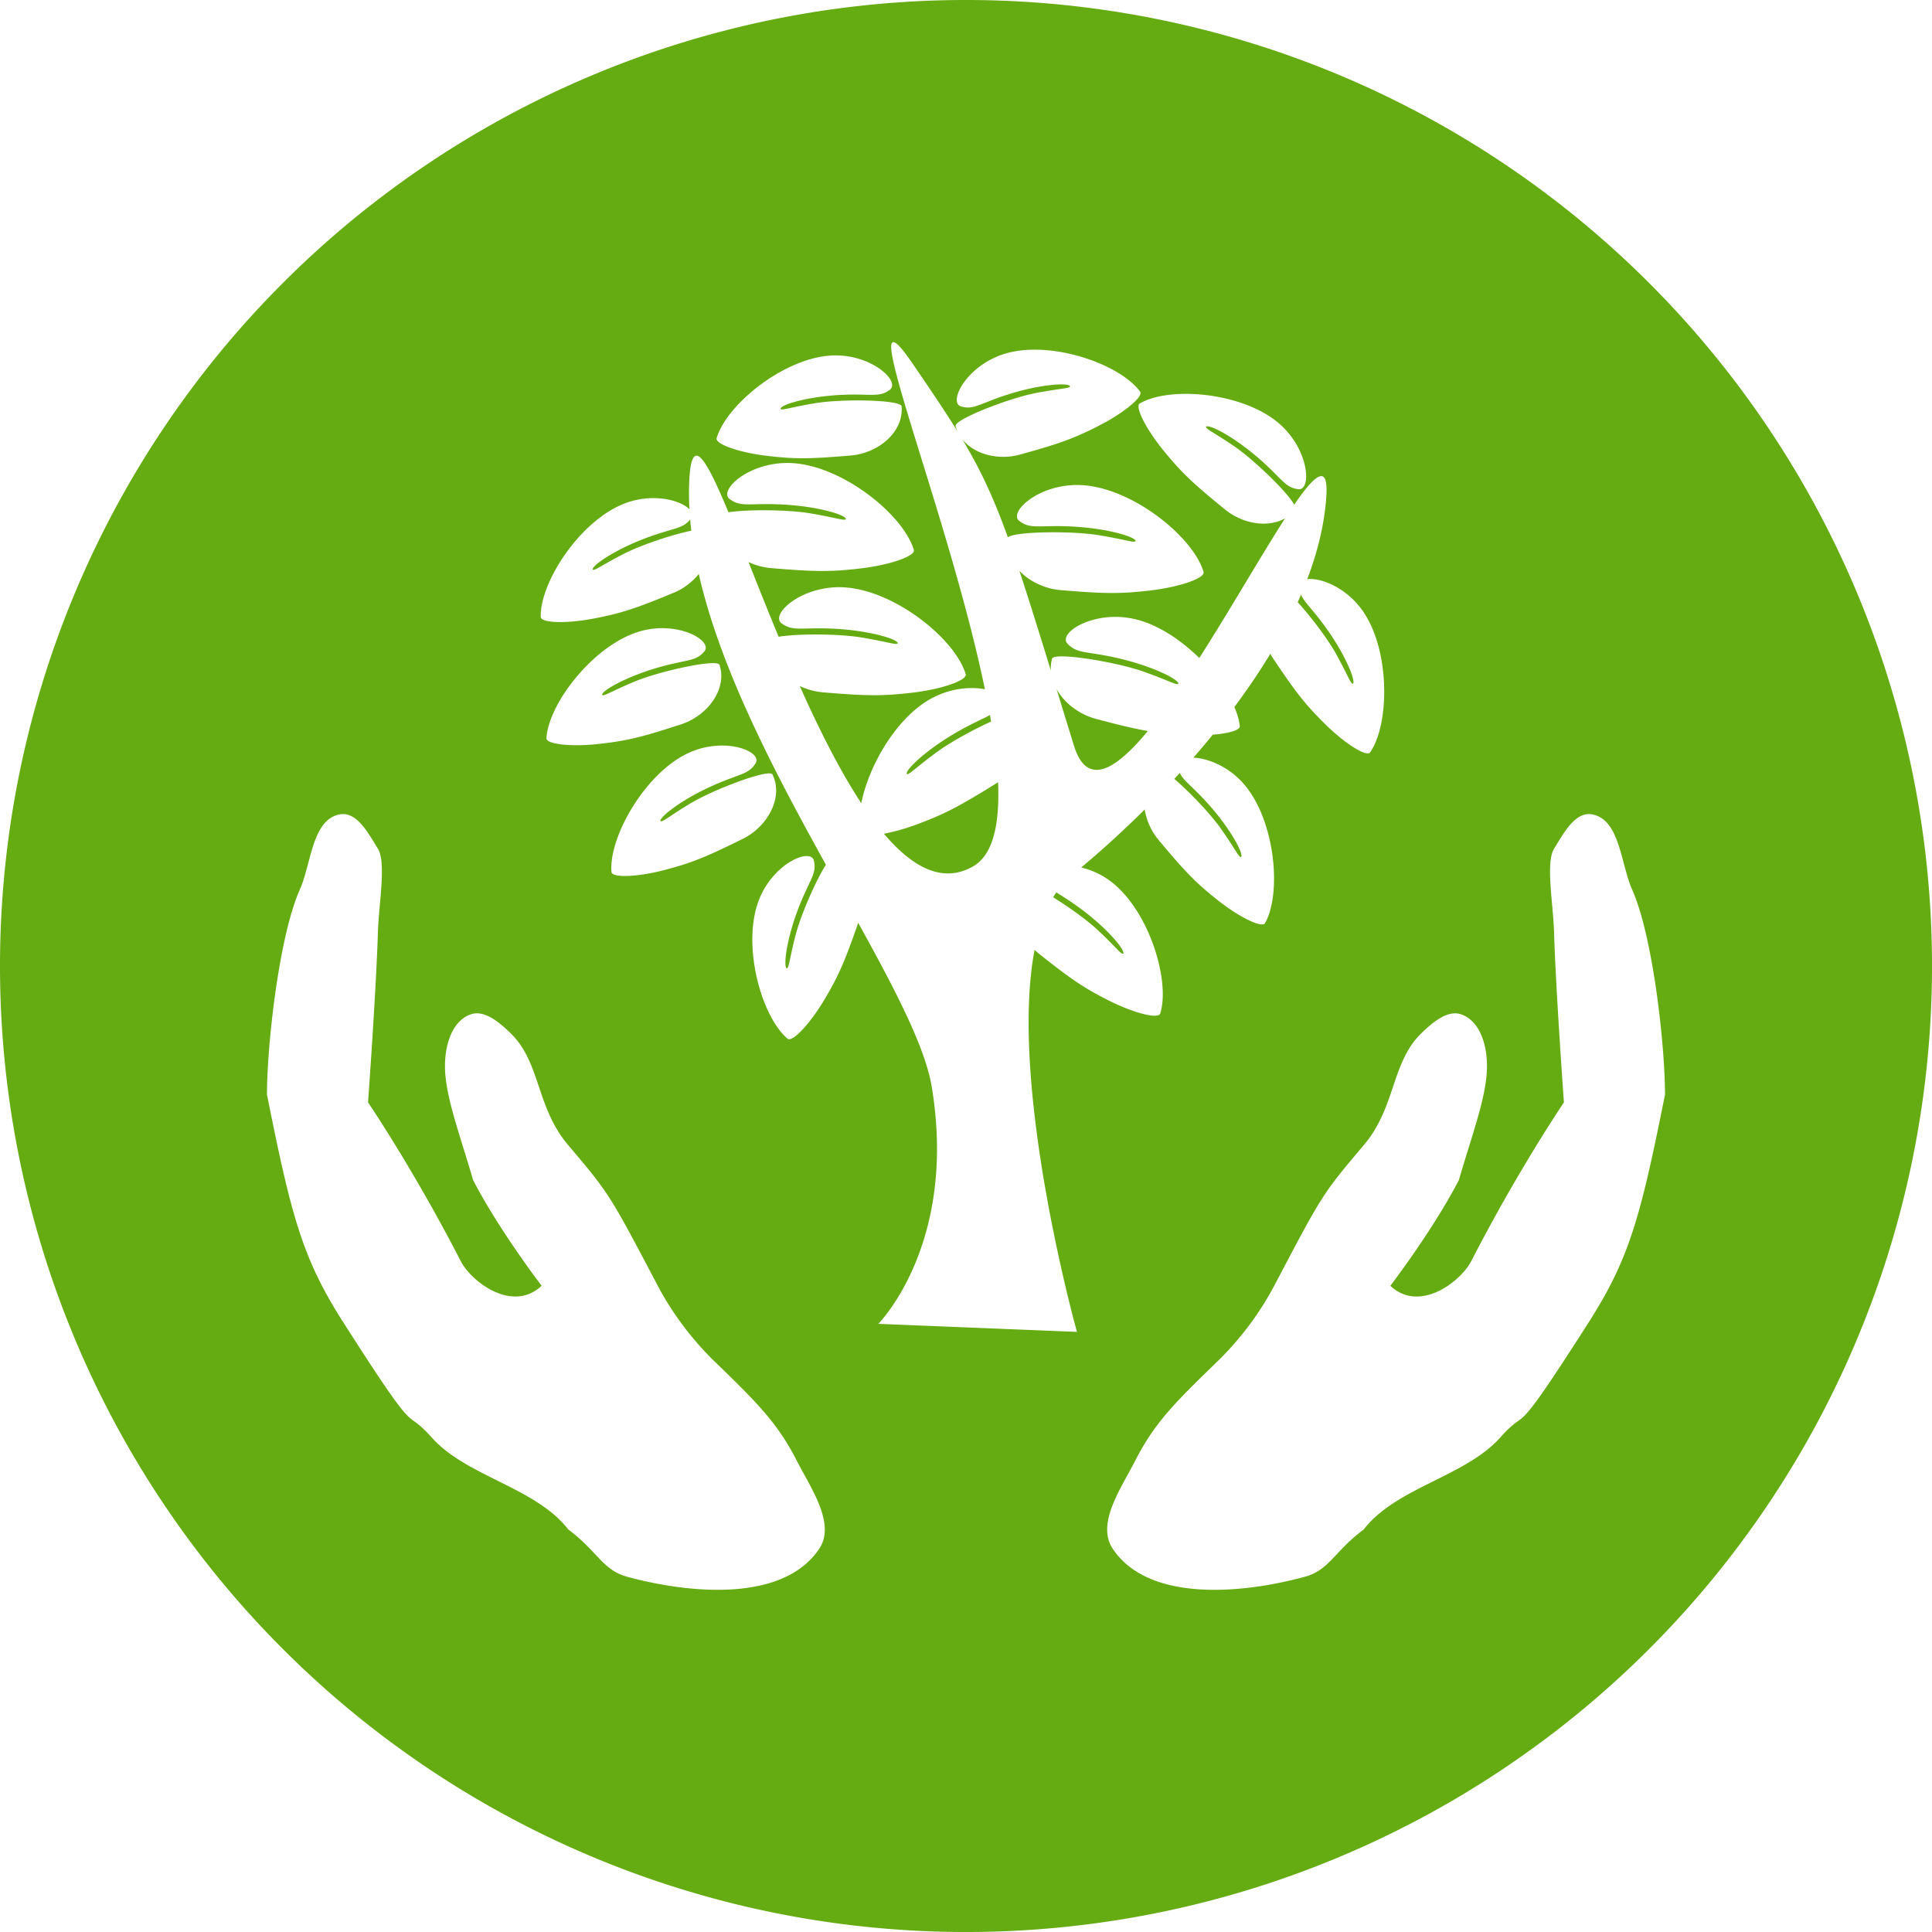 <?xml version="1.0" encoding="UTF-8" standalone="no"?>
<!-- Created with Inkscape (http://www.inkscape.org/) -->

<svg
   xmlns:dc="http://purl.org/dc/elements/1.1/"
   xmlns:cc="http://creativecommons.org/ns#"
   xmlns:rdf="http://www.w3.org/1999/02/22-rdf-syntax-ns#"
   xmlns:svg="http://www.w3.org/2000/svg"
   xmlns="http://www.w3.org/2000/svg"
   xmlns:sodipodi="http://sodipodi.sourceforge.net/DTD/sodipodi-0.dtd"
   xmlns:inkscape="http://www.inkscape.org/namespaces/inkscape"
   width="169.333mm"
   height="169.333mm"
   viewBox="0 0 169.333 169.333"
   version="1.1"
   id="svg8"
   inkscape:version="0.92.4 (5da689c313, 2019-01-14)"
   sodipodi:docname="Tree_Hand3.svg">
  <defs
     id="defs2" />
  <sodipodi:namedview
     id="base"
     pagecolor="#ffffff"
     bordercolor="#666666"
     borderopacity="1.0"
     inkscape:pageopacity="0.0"
     inkscape:pageshadow="2"
     inkscape:zoom="0.35"
     inkscape:cx="847.56588"
     inkscape:cy="-60.108448"
     inkscape:document-units="mm"
     inkscape:current-layer="layer1"
     showgrid="true"
     inkscape:object-nodes="false"
     showguides="false"
     fit-margin-top="0"
     fit-margin-left="0"
     fit-margin-right="0"
     fit-margin-bottom="0"
     inkscape:window-width="1366"
     inkscape:window-height="705"
     inkscape:window-x="-8"
     inkscape:window-y="-8"
     inkscape:window-maximized="1">
    <inkscape:grid
       type="xygrid"
       id="grid815"
       originx="399.718"
       originy="-187.379" />
  </sodipodi:namedview>
  <g
     inkscape:label="Layer 1"
     inkscape:groupmode="layer"
     id="layer1"
     transform="translate(399.718,59.713)">
    <g
       id="g6130">
      <path
         sodipodi:nodetypes="ssssssccss"
         inkscape:connector-curvature="0"
         id="rect4562"
         d="M -16.635,-25.021 C -15.974,-38.599 -3.883,15.767 8.243,8.787 17.377,3.528 -5.323,-47.326 2.897,-35.331 10.398,-24.385 10.138,-24.307 17.071,-1.809 20.866,10.507 39.946,-34.862 39.194,-23.611 38.312,-10.429 24.355,3.528 16.857,9.604 8.141,16.666 17.341,49.592 17.341,49.592 L -0.069,48.888 c 0,0 6.978,-6.978 4.682,-20.783 C 2.859,17.563 -17.515,-6.939 -16.635,-25.021 Z"
         style="opacity:1;fill:#000000;fill-opacity:1;fill-rule:nonzero;stroke:none;stroke-width:11.869;stroke-linecap:round;stroke-linejoin:round;stroke-miterlimit:4;stroke-dasharray:none;stroke-dashoffset:0;stroke-opacity:1;paint-order:stroke fill markers" />
      <path
         sodipodi:nodetypes="szscscssss"
         inkscape:connector-curvature="0"
         id="path4565-8"
         d="m -22.223,-23.046 c 3.238,-1.199 6.44,0.343 5.745,1.321 -0.695,0.979 -1.453,0.789 -4.034,1.765 -2.641,0.999 -4.603,2.338 -4.596,2.717 0.123,0.186 0.684,-0.312 2.736,-1.365 2.157,-1.107 7.068,-2.582 7.317,-2.044 0.864,2.059 -0.671,4.517 -2.932,5.455 -3.352,1.391 -4.577,1.794 -6.978,2.258 -2.495,0.482 -4.675,0.39 -4.689,-0.131 -0.081,-3.045 3.471,-8.511 7.43,-9.977 z"
         style="opacity:1;fill:#65ab12;fill-opacity:1;fill-rule:nonzero;stroke:none;stroke-width:3.925;stroke-linecap:round;stroke-linejoin:round;stroke-miterlimit:4;stroke-dasharray:none;stroke-dashoffset:0;stroke-opacity:1;paint-order:stroke fill markers" />
      <path
         sodipodi:nodetypes="szscscssss"
         inkscape:connector-curvature="0"
         id="path4565-8-8"
         d="m -7.701,-26.559 c -3.667,-0.167 -6.412,2.398 -5.392,3.155 1.02,0.758 1.726,0.326 4.656,0.479 2.997,0.157 5.417,0.871 5.533,1.253 -0.064,0.226 -0.794,-0.094 -3.212,-0.493 -2.542,-0.419 -7.993,-0.328 -8.072,0.29 -0.21,2.336 2.138,4.307 4.731,4.524 3.844,0.322 5.215,0.335 7.797,0.033 2.683,-0.313 4.861,-1.101 4.707,-1.628 -0.901,-3.073 -6.265,-7.41 -10.748,-7.614 z"
         style="opacity:1;fill:#65ab12;fill-opacity:1;fill-rule:nonzero;stroke:none;stroke-width:4.148;stroke-linecap:round;stroke-linejoin:round;stroke-miterlimit:4;stroke-dasharray:none;stroke-dashoffset:0;stroke-opacity:1;paint-order:stroke fill markers" />
      <path
         sodipodi:nodetypes="szscscssss"
         inkscape:connector-curvature="0"
         id="path4565-8-1"
         d="m -20.927,-11.82 c 3.324,-0.944 6.385,0.843 5.612,1.765 -0.773,0.922 -1.513,0.674 -4.164,1.447 -2.713,0.791 -4.778,1.974 -4.803,2.353 0.107,0.195 0.707,-0.258 2.838,-1.148 2.24,-0.936 7.254,-2.025 7.457,-1.469 0.69,2.121 -1.043,4.454 -3.373,5.214 -3.454,1.127 -4.708,1.433 -7.137,1.71 -2.525,0.287 -4.688,0.025 -4.659,-0.496 0.172,-3.044 4.164,-8.22 8.228,-9.375 z"
         style="opacity:1;fill:#65ab12;fill-opacity:1;fill-rule:nonzero;stroke:none;stroke-width:3.925;stroke-linecap:round;stroke-linejoin:round;stroke-miterlimit:4;stroke-dasharray:none;stroke-dashoffset:0;stroke-opacity:1;paint-order:stroke fill markers" />
      <path
         sodipodi:nodetypes="szscscssss"
         inkscape:connector-curvature="0"
         id="path4565-8-12"
         d="m -16.631,-1.184 c 3.157,-1.413 6.439,-0.085 5.803,0.939 -0.636,1.024 -1.402,0.885 -3.918,2.032 -2.574,1.173 -4.452,2.642 -4.423,3.021 0.133,0.178 0.664,-0.357 2.648,-1.546 2.086,-1.25 6.895,-3.05 7.175,-2.528 0.981,2 -0.406,4.559 -2.605,5.647 -3.26,1.613 -4.458,2.097 -6.824,2.72 -2.459,0.648 -4.637,0.7 -4.681,0.18 -0.258,-3.037 2.966,-8.736 6.826,-10.465 z"
         style="opacity:1;fill:#65ab12;fill-opacity:1;fill-rule:nonzero;stroke:none;stroke-width:3.925;stroke-linecap:round;stroke-linejoin:round;stroke-miterlimit:4;stroke-dasharray:none;stroke-dashoffset:0;stroke-opacity:1;paint-order:stroke fill markers" />
      <path
         sodipodi:nodetypes="szscscssss"
         inkscape:connector-curvature="0"
         id="path4565-8-9"
         d="m -3.154,-15.669 c -3.667,-0.167 -6.412,2.398 -5.392,3.155 1.02,0.758 1.726,0.326 4.656,0.479 2.997,0.157 5.417,0.871 5.533,1.253 -0.064,0.226 -0.794,-0.094 -3.212,-0.493 -2.542,-0.419 -7.993,-0.328 -8.072,0.29 -0.21,2.336 2.138,4.307 4.731,4.524 3.844,0.322 5.215,0.335 7.797,0.033 2.683,-0.313 4.861,-1.101 4.707,-1.628 -0.901,-3.073 -6.265,-7.41 -10.748,-7.614 z"
         style="opacity:1;fill:#65ab12;fill-opacity:1;fill-rule:nonzero;stroke:none;stroke-width:4.148;stroke-linecap:round;stroke-linejoin:round;stroke-miterlimit:4;stroke-dasharray:none;stroke-dashoffset:0;stroke-opacity:1;paint-order:stroke fill markers" />
      <path
         sodipodi:nodetypes="szscscssss"
         inkscape:connector-curvature="0"
         id="path4565-8-5"
         d="M 4.467,-5.857 C 7.658,-7.67 11.269,-6.632 10.704,-5.494 10.139,-4.355 9.314,-4.419 6.773,-2.953 4.174,-1.452 2.342,0.283 2.412,0.675 2.572,0.847 3.077,0.231 5.05,-1.222 c 2.075,-1.528 6.972,-3.922 7.323,-3.407 1.248,1.986 0.05,4.808 -2.161,6.179 C 6.933,3.583 5.717,4.217 3.28,5.12 0.747,6.059 -1.551,6.346 -1.652,5.807 -2.244,2.66 0.565,-3.64 4.467,-5.857 Z"
         style="opacity:1;fill:#65ab12;fill-opacity:1;fill-rule:nonzero;stroke:none;stroke-width:4.148;stroke-linecap:round;stroke-linejoin:round;stroke-miterlimit:4;stroke-dasharray:none;stroke-dashoffset:0;stroke-opacity:1;paint-order:stroke fill markers" />
      <path
         sodipodi:nodetypes="szscscssss"
         inkscape:connector-curvature="0"
         id="path4565-8-95"
         d="m 17.689,-24.63 c -3.667,-0.167 -6.412,2.398 -5.392,3.155 1.02,0.758 1.726,0.326 4.656,0.479 2.997,0.157 5.417,0.871 5.533,1.253 -0.064,0.226 -0.794,-0.094 -3.212,-0.493 -2.542,-0.419 -7.993,-0.328 -8.072,0.29 -0.21,2.336 2.138,4.307 4.731,4.524 3.844,0.322 5.215,0.335 7.797,0.033 2.683,-0.313 4.861,-1.101 4.707,-1.628 -0.901,-3.073 -6.265,-7.41 -10.748,-7.614 z"
         style="opacity:1;fill:#65ab12;fill-opacity:1;fill-rule:nonzero;stroke:none;stroke-width:4.148;stroke-linecap:round;stroke-linejoin:round;stroke-miterlimit:4;stroke-dasharray:none;stroke-dashoffset:0;stroke-opacity:1;paint-order:stroke fill markers" />
      <path
         sodipodi:nodetypes="szscscssss"
         inkscape:connector-curvature="0"
         id="path4565-8-6"
         d="m 22.369,-12.892 c -3.58,-0.808 -6.733,1.235 -5.862,2.16 0.871,0.925 1.642,0.624 4.499,1.289 2.923,0.681 5.18,1.808 5.227,2.205 -0.103,0.211 -0.765,-0.232 -3.075,-1.049 -2.429,-0.859 -7.811,-1.727 -7.997,-1.132 -0.617,2.263 1.349,4.615 3.863,5.285 3.728,0.992 5.076,1.245 7.67,1.402 2.697,0.163 4.979,-0.23 4.919,-0.776 -0.348,-3.183 -4.866,-8.395 -9.244,-9.383 z"
         style="opacity:1;fill:#65ab12;fill-opacity:1;fill-rule:nonzero;stroke:none;stroke-width:4.148;stroke-linecap:round;stroke-linejoin:round;stroke-miterlimit:4;stroke-dasharray:none;stroke-dashoffset:0;stroke-opacity:1;paint-order:stroke fill markers" />
      <path
         sodipodi:nodetypes="szscscssss"
         inkscape:connector-curvature="0"
         id="path4565-8-0"
         d="m -10.52,11.708 c 1.26,-3.214 4.542,-4.578 4.81,-3.408 0.268,1.17 -0.378,1.61 -1.368,4.185 -1.012,2.635 -1.319,4.991 -1.031,5.239 0.221,0.032 0.223,-0.718 0.803,-2.95 0.61,-2.347 2.778,-6.993 3.345,-6.821 2.112,0.725 2.925,3.507 2.12,5.819 -1.193,3.427 -1.708,4.61 -2.959,6.711 -1.301,2.183 -2.82,3.749 -3.219,3.412 C -10.345,21.929 -12.061,15.639 -10.52,11.708 Z"
         style="opacity:1;fill:#65ab12;fill-opacity:1;fill-rule:nonzero;stroke:none;stroke-width:3.925;stroke-linecap:round;stroke-linejoin:round;stroke-miterlimit:4;stroke-dasharray:none;stroke-dashoffset:0;stroke-opacity:1;paint-order:stroke fill markers" />
      <path
         sodipodi:nodetypes="szscscssss"
         inkscape:connector-curvature="0"
         id="path4565-8-94"
         d="m 20.218,10.047 c -2.785,-2.043 -6.282,-1.437 -5.881,-0.304 0.401,1.133 1.181,1.158 3.395,2.806 2.265,1.686 3.786,3.513 3.676,3.877 -0.169,0.145 -0.573,-0.488 -2.257,-2.064 -1.771,-1.658 -6.089,-4.425 -6.475,-3.975 -1.391,1.745 -0.586,4.533 1.331,6.057 2.842,2.259 3.91,2.983 6.09,4.088 2.267,1.149 4.386,1.658 4.542,1.16 0.907,-2.909 -1.017,-9.147 -4.422,-11.644 z"
         style="opacity:1;fill:#65ab12;fill-opacity:1;fill-rule:nonzero;stroke:none;stroke-width:3.925;stroke-linecap:round;stroke-linejoin:round;stroke-miterlimit:4;stroke-dasharray:none;stroke-dashoffset:0;stroke-opacity:1;paint-order:stroke fill markers" />
      <path
         sodipodi:nodetypes="szscscssss"
         inkscape:connector-curvature="0"
         id="path4565-8-7"
         d="m 42.317,-13.697 c -2.034,-2.804 -5.537,-3.292 -5.494,-2.085 0.043,1.207 0.776,1.469 2.387,3.721 1.648,2.305 2.547,4.518 2.334,4.832 -0.204,0.088 -0.398,-0.642 -1.527,-2.664 -1.187,-2.127 -4.461,-6.092 -4.962,-5.78 -1.843,1.245 -1.911,4.159 -0.545,6.202 2.025,3.029 2.822,4.048 4.563,5.771 1.809,1.791 3.67,2.925 3.967,2.496 1.731,-2.507 1.766,-9.064 -0.721,-12.493 z"
         style="opacity:1;fill:#65ab12;fill-opacity:1;fill-rule:nonzero;stroke:none;stroke-width:3.925;stroke-linecap:round;stroke-linejoin:round;stroke-miterlimit:4;stroke-dasharray:none;stroke-dashoffset:0;stroke-opacity:1;paint-order:stroke fill markers" />
      <path
         sodipodi:nodetypes="szscscssss"
         inkscape:connector-curvature="0"
         id="path4565-8-63"
         d="m 31.882,1.478 c -2.31,-2.565 -5.862,-2.687 -5.701,-1.498 0.161,1.19 0.92,1.374 2.753,3.436 1.875,2.111 2.991,4.208 2.809,4.541 C 31.547,8.065 31.281,7.363 29.953,5.478 28.556,3.496 24.892,-0.091 24.421,0.27 22.7,1.692 22.918,4.582 24.484,6.463 c 2.323,2.788 3.221,3.714 5.131,5.24 1.986,1.586 3.959,2.517 4.214,2.061 1.485,-2.659 0.878,-9.15 -1.947,-12.287 z"
         style="opacity:1;fill:#65ab12;fill-opacity:1;fill-rule:nonzero;stroke:none;stroke-width:3.925;stroke-linecap:round;stroke-linejoin:round;stroke-miterlimit:4;stroke-dasharray:none;stroke-dashoffset:0;stroke-opacity:1;paint-order:stroke fill markers" />
      <path
         sodipodi:nodetypes="szscscssss"
         inkscape:connector-curvature="0"
         id="path4565-8-87"
         d="m 35.105,-29.983 c 2.607,2.29 2.816,5.861 1.63,5.714 -1.186,-0.147 -1.388,-0.908 -3.484,-2.724 -2.144,-1.858 -4.257,-2.953 -4.583,-2.766 -0.102,0.198 0.602,0.456 2.509,1.767 2.005,1.379 5.661,5.017 5.314,5.495 -1.371,1.75 -4.249,1.568 -6.158,0.017 -2.829,-2.3 -3.772,-3.191 -5.336,-5.092 -1.626,-1.976 -2.6,-3.949 -2.153,-4.211 2.606,-1.528 9.074,-1.002 12.262,1.799 z"
         style="opacity:1;fill:#65ab12;fill-opacity:1;fill-rule:nonzero;stroke:none;stroke-width:3.925;stroke-linecap:round;stroke-linejoin:round;stroke-miterlimit:4;stroke-dasharray:none;stroke-dashoffset:0;stroke-opacity:1;paint-order:stroke fill markers" />
      <path
         sodipodi:nodetypes="szscscssss"
         inkscape:connector-curvature="0"
         id="path4565-8-957"
         d="m 10.917,-36.11 c -3.293,1.05 -4.889,4.241 -3.743,4.585 1.146,0.344 1.63,-0.273 4.268,-1.095 2.698,-0.84 5.067,-0.994 5.292,-0.69 0.016,0.223 -0.731,0.176 -2.996,0.61 -2.381,0.457 -7.167,2.321 -7.036,2.9 0.569,2.157 3.281,3.151 5.642,2.497 3.5,-0.97 4.715,-1.407 6.898,-2.521 2.269,-1.158 3.938,-2.575 3.631,-2.995 -1.79,-2.452 -7.929,-4.575 -11.956,-3.29 z"
         style="opacity:1;fill:#65ab12;fill-opacity:1;fill-rule:nonzero;stroke:none;stroke-width:3.925;stroke-linecap:round;stroke-linejoin:round;stroke-miterlimit:4;stroke-dasharray:none;stroke-dashoffset:0;stroke-opacity:1;paint-order:stroke fill markers" />
      <path
         sodipodi:nodetypes="szscscssss"
         inkscape:connector-curvature="0"
         id="path4565-8-53"
         d="m -4.132,-35.989 c 3.449,-0.159 6.031,2.283 5.072,3.004 -0.96,0.721 -1.624,0.31 -4.379,0.456 -2.819,0.149 -5.096,0.829 -5.204,1.192 0.061,0.215 0.747,-0.089 3.021,-0.469 2.392,-0.399 7.518,-0.313 7.592,0.276 0.198,2.224 -2.011,4.1 -4.45,4.307 -3.616,0.307 -4.906,0.319 -7.334,0.032 -2.524,-0.298 -4.573,-1.048 -4.427,-1.55 0.848,-2.925 5.893,-7.054 10.11,-7.248 z"
         style="opacity:1;fill:#65ab12;fill-opacity:1;fill-rule:nonzero;stroke:none;stroke-width:3.925;stroke-linecap:round;stroke-linejoin:round;stroke-miterlimit:4;stroke-dasharray:none;stroke-dashoffset:0;stroke-opacity:1;paint-order:stroke fill markers" />
      <path
         sodipodi:nodetypes="accscsacacsccsaasssaaa"
         inkscape:connector-curvature="0"
         id="path4730"
         d="m -22.113,71.045 c -2.12,-0.58 -2.566,-2.231 -5.134,-4.138 -2.835,-3.678 -8.899,-4.633 -11.953,-8.045 -2.698,-3.014 -0.711,0.943 -7.775,-10.126 -3.563,-5.582 -4.532,-9.215 -6.678,-19.942 0,-4.291 1.043,-13.837 2.882,-17.975 1.012,-2.276 1.07,-6.166 3.525,-6.59 1.471,-0.254 2.475,1.652 3.316,3.012 0.752,1.217 0.071,4.884 0,7.325 -0.144,4.976 -0.864,14.909 -0.864,14.909 0,0 3.984,5.863 8.122,13.908 0.925,1.799 4.529,4.581 7.092,2.164 0,0 -3.721,-4.846 -6.008,-9.268 -1.16,-4.006 -2.463,-7.378 -2.463,-9.983 0,-1.965 0.67,-3.99 2.27,-4.539 1.22,-0.419 2.566,0.768 3.491,1.666 2.633,2.557 2.214,6.458 5.034,9.792 3.61,4.268 3.61,4.268 7.836,12.297 1.295,2.461 3.04,4.768 5.006,6.675 3.641,3.532 5.488,5.339 7.195,8.69 1.205,2.365 3.446,5.506 1.974,7.715 -3.152,4.728 -11.388,3.951 -16.868,2.452 z"
         style="fill:#000000;fill-opacity:1;stroke:none;stroke-width:1.116;stroke-linecap:butt;stroke-linejoin:miter;stroke-miterlimit:4;stroke-dasharray:none;stroke-opacity:1" />
      <path
         sodipodi:nodetypes="accscsacacsccsaasssaaa"
         inkscape:connector-curvature="0"
         id="path4730-0"
         d="m 37.342,71.045 c 2.12,-0.58 2.566,-2.231 5.134,-4.138 2.835,-3.678 8.899,-4.633 11.953,-8.045 2.698,-3.014 0.711,0.943 7.775,-10.126 3.563,-5.582 4.532,-9.215 6.678,-19.942 0,-4.291 -1.043,-13.837 -2.882,-17.975 -1.012,-2.276 -1.07,-6.166 -3.525,-6.59 -1.471,-0.254 -2.475,1.652 -3.316,3.012 -0.752,1.217 -0.071,4.884 0,7.325 0.144,4.976 0.864,14.909 0.864,14.909 0,0 -3.984,5.863 -8.122,13.908 -0.925,1.799 -4.529,4.581 -7.092,2.164 0,0 3.721,-4.846 6.008,-9.268 1.16,-4.006 2.463,-7.378 2.463,-9.983 0,-1.965 -0.67,-3.99 -2.27,-4.539 -1.22,-0.419 -2.566,0.768 -3.491,1.666 -2.633,2.557 -2.214,6.458 -5.034,9.792 -3.61,4.268 -3.61,4.268 -7.836,12.297 -1.295,2.461 -3.04,4.768 -5.006,6.675 -3.641,3.532 -5.488,5.339 -7.195,8.69 -1.205,2.365 -3.446,5.506 -1.974,7.715 3.152,4.728 11.388,3.951 16.868,2.452 z"
         style="fill:#000000;fill-opacity:1;stroke:none;stroke-width:1.116;stroke-linecap:butt;stroke-linejoin:miter;stroke-miterlimit:4;stroke-dasharray:none;stroke-opacity:1" />
    </g>
    <path
       style="opacity:1;fill:#65ab12;fill-opacity:1;fill-rule:nonzero;stroke:none;stroke-width:2.359;stroke-linecap:round;stroke-linejoin:round;stroke-miterlimit:4;stroke-dasharray:none;stroke-dashoffset:0;stroke-opacity:1;paint-order:stroke fill markers"
       d="m -315.051,-59.713 a 84.667,84.667 0 0 0 -84.667,84.667 84.667,84.667 0 0 0 84.667,84.667 84.667,84.667 0 0 0 84.667,-84.667 84.667,84.667 0 0 0 -84.667,-84.667 z m -6.331,29.992 c 0.263,0.035 0.779,0.605 1.614,1.823 1.637,2.389 2.903,4.265 3.959,5.975 -0.062,-0.142 -0.114,-0.29 -0.155,-0.444 -0.13,-0.578 4.655,-2.443 7.036,-2.9 2.265,-0.434 3.013,-0.388 2.997,-0.61 -0.226,-0.304 -2.595,-0.15 -5.293,0.69 -2.637,0.821 -3.121,1.438 -4.267,1.095 -1.146,-0.344 0.45,-3.535 3.743,-4.585 4.026,-1.284 10.166,0.839 11.956,3.291 0.307,0.42 -1.363,1.837 -3.632,2.995 -2.183,1.114 -3.398,1.552 -6.898,2.521 -1.887,0.523 -3.995,-0.01 -5.057,-1.345 1.614,2.696 2.731,5.082 3.996,8.589 0.688,-0.515 5.612,-0.57 7.991,-0.177 2.418,0.399 3.147,0.718 3.212,0.492 -0.116,-0.382 -2.536,-1.095 -5.533,-1.252 -2.929,-0.153 -3.635,0.278 -4.656,-0.48 -1.02,-0.758 1.725,-3.322 5.392,-3.155 4.483,0.204 9.847,4.541 10.748,7.614 0.154,0.527 -2.023,1.314 -4.707,1.628 -2.581,0.302 -3.953,0.289 -7.797,-0.033 -1.41,-0.118 -2.744,-0.757 -3.638,-1.689 0.781,2.358 1.657,5.165 2.756,8.737 -0.02,-0.346 0.013,-0.697 0.109,-1.046 0.186,-0.595 5.568,0.273 7.997,1.132 2.31,0.817 2.973,1.26 3.076,1.049 -0.047,-0.396 -2.304,-1.524 -5.227,-2.205 -2.857,-0.665 -3.628,-0.364 -4.499,-1.289 -0.871,-0.925 2.282,-2.968 5.862,-2.16 2.007,0.453 4.042,1.795 5.693,3.421 2.741,-4.293 5.455,-9.05 7.524,-12.247 -1.503,0.857 -3.7,0.502 -5.254,-0.761 -2.829,-2.3 -3.772,-3.191 -5.336,-5.092 -1.626,-1.976 -2.6,-3.949 -2.153,-4.211 2.606,-1.528 9.074,-1.002 12.262,1.798 2.607,2.29 2.816,5.861 1.63,5.714 -1.186,-0.147 -1.389,-0.908 -3.485,-2.724 -2.144,-1.858 -4.257,-2.953 -4.583,-2.766 -0.102,0.198 0.602,0.456 2.509,1.767 1.702,1.171 4.586,3.964 5.208,5.075 1.858,-2.701 3.005,-3.612 2.81,-0.696 -0.161,2.403 -0.758,4.831 -1.669,7.232 1.118,-0.146 3.331,0.668 4.792,2.682 2.487,3.429 2.452,9.986 0.721,12.493 -0.297,0.43 -2.158,-0.704 -3.967,-2.495 -1.741,-1.723 -2.538,-2.742 -4.563,-5.771 -0.079,-0.119 -0.153,-0.241 -0.222,-0.365 -0.964,1.595 -2.027,3.154 -3.149,4.66 0.254,0.591 0.419,1.155 0.475,1.667 0.039,0.358 -0.938,0.646 -2.369,0.759 -0.559,0.685 -1.125,1.357 -1.697,2.012 1.209,0.054 2.983,0.714 4.335,2.215 2.825,3.137 3.433,9.628 1.947,12.287 -0.255,0.456 -2.228,-0.475 -4.214,-2.061 -1.911,-1.526 -2.808,-2.452 -5.131,-5.24 -0.644,-0.773 -1.056,-1.717 -1.203,-2.659 -1.987,1.973 -3.902,3.694 -5.565,5.084 0.819,0.198 1.69,0.562 2.502,1.158 3.405,2.498 5.329,8.735 4.421,11.644 -0.156,0.499 -2.275,-0.01 -4.542,-1.159 -2.181,-1.105 -3.248,-1.829 -6.09,-4.088 -0.132,-0.105 -0.258,-0.218 -0.379,-0.334 -2.296,11.979 3.712,33.483 3.712,33.483 l -17.411,-0.705 c 0,0 6.979,-6.979 4.682,-20.783 -0.581,-3.495 -3.222,-8.542 -6.444,-14.364 -0.004,0.011 -0.006,0.021 -0.01,0.032 -1.193,3.427 -1.708,4.61 -2.96,6.711 -1.301,2.183 -2.82,3.749 -3.219,3.412 -2.326,-1.966 -4.041,-8.256 -2.501,-12.186 1.26,-3.214 4.542,-4.578 4.81,-3.408 0.268,1.17 -0.378,1.609 -1.368,4.185 -1.012,2.635 -1.319,4.991 -1.031,5.239 0.221,0.032 0.223,-0.718 0.803,-2.95 0.454,-1.747 1.77,-4.766 2.648,-6.125 -4.466,-8.058 -9.239,-17.092 -11.146,-25.485 -0.559,0.697 -1.316,1.281 -2.182,1.64 -3.352,1.391 -4.577,1.794 -6.978,2.258 -2.495,0.482 -4.675,0.391 -4.689,-0.131 -0.081,-3.045 3.471,-8.511 7.43,-9.978 2.434,-0.902 4.848,-0.254 5.601,0.54 -0.044,-0.85 -0.053,-1.689 -0.013,-2.514 0.2,-4.112 1.453,-1.985 3.434,2.775 1.703,-0.259 5.195,-0.23 7.084,0.082 2.418,0.399 3.148,0.719 3.212,0.493 -0.116,-0.382 -2.536,-1.096 -5.533,-1.253 -2.929,-0.153 -3.635,0.278 -4.656,-0.48 -1.02,-0.758 1.725,-3.322 5.391,-3.155 4.483,0.204 9.847,4.541 10.748,7.614 0.154,0.527 -2.023,1.314 -4.707,1.628 -2.581,0.302 -3.953,0.289 -7.797,-0.033 -0.694,-0.058 -1.367,-0.245 -1.982,-0.528 0.812,2.045 1.686,4.25 2.639,6.546 1.64,-0.285 5.283,-0.264 7.23,0.057 2.418,0.399 3.148,0.718 3.212,0.492 -0.116,-0.382 -2.536,-1.096 -5.533,-1.253 -2.929,-0.153 -3.635,0.279 -4.656,-0.479 -1.02,-0.758 1.725,-3.322 5.391,-3.155 4.483,0.204 9.847,4.541 10.749,7.613 0.154,0.527 -2.023,1.315 -4.707,1.628 -2.581,0.302 -3.953,0.289 -7.797,-0.033 -0.715,-0.06 -1.408,-0.257 -2.038,-0.554 1.669,3.74 3.484,7.375 5.393,10.27 0.646,-3.25 3.007,-7.398 6.021,-9.112 1.726,-0.981 3.569,-1.124 4.813,-0.871 -2.785,-13.497 -9.493,-30.627 -7.997,-30.426 z m -5.095,1.158 c 3.286,-6.01e-4 5.68,2.312 4.751,3.011 -0.96,0.721 -1.624,0.31 -4.379,0.456 -2.819,0.149 -5.096,0.829 -5.204,1.193 0.061,0.215 0.746,-0.089 3.021,-0.469 2.392,-0.399 7.518,-0.313 7.592,0.276 0.198,2.224 -2.011,4.1 -4.45,4.307 -3.616,0.307 -4.906,0.319 -7.334,0.032 -2.524,-0.298 -4.572,-1.048 -4.427,-1.55 0.848,-2.925 5.893,-7.054 10.11,-7.249 0.108,-0.005 0.215,-0.007 0.321,-0.007 z m -12.75,14.379 c -0.675,0.855 -1.472,0.72 -3.951,1.657 -2.641,0.999 -4.603,2.338 -4.596,2.717 0.123,0.186 0.684,-0.312 2.736,-1.365 1.473,-0.756 4.23,-1.683 5.91,-2.024 -0.039,-0.33 -0.071,-0.659 -0.099,-0.986 z m 53.54,6.588 c -0.095,0.221 -0.191,0.441 -0.291,0.661 1.163,1.279 2.617,3.203 3.327,4.475 1.129,2.023 1.323,2.752 1.527,2.664 0.213,-0.314 -0.685,-2.527 -2.333,-4.832 -1.22,-1.706 -1.936,-2.271 -2.23,-2.969 z m -56.088,2.942 c 2.519,-0.038 4.421,1.283 3.793,2.032 -0.773,0.922 -1.513,0.674 -4.164,1.447 -2.713,0.791 -4.778,1.974 -4.803,2.353 0.107,0.195 0.707,-0.258 2.838,-1.148 2.24,-0.936 7.254,-2.026 7.457,-1.469 0.69,2.121 -1.043,4.454 -3.373,5.214 -3.454,1.127 -4.708,1.433 -7.137,1.709 -2.525,0.287 -4.688,0.026 -4.659,-0.496 0.172,-3.044 4.164,-8.221 8.228,-9.375 0.623,-0.177 1.237,-0.258 1.819,-0.267 z m 34.662,5.346 c 0.484,1.574 0.944,3.071 1.517,4.933 1.124,3.647 3.588,2.235 6.481,-1.267 -1.197,-0.206 -2.513,-0.522 -4.528,-1.059 -1.494,-0.398 -2.79,-1.392 -3.47,-2.607 z m -5.841,2.261 c -0.603,0.349 -1.485,0.687 -2.94,1.527 -2.599,1.5 -4.431,3.235 -4.36,3.628 0.16,0.172 0.664,-0.444 2.638,-1.898 1.143,-0.842 3.142,-1.945 4.766,-2.681 -0.032,-0.19 -0.069,-0.385 -0.103,-0.577 z m -23.47,2.68 c 1.953,0.002 3.367,0.85 2.93,1.554 -0.636,1.024 -1.402,0.885 -3.918,2.032 -2.574,1.173 -4.452,2.642 -4.423,3.02 0.133,0.178 0.664,-0.357 2.647,-1.546 2.086,-1.25 6.895,-3.049 7.175,-2.528 0.981,2 -0.406,4.559 -2.606,5.647 -3.26,1.613 -4.458,2.097 -6.824,2.72 -2.459,0.648 -4.637,0.7 -4.681,0.18 -0.258,-3.037 2.966,-8.736 6.826,-10.464 0.987,-0.442 1.986,-0.616 2.873,-0.615 z m 40.112,2.396 c -0.16,0.176 -0.32,0.353 -0.481,0.526 1.323,1.122 3.175,3.072 4.079,4.356 1.328,1.885 1.594,2.587 1.789,2.479 0.182,-0.333 -0.934,-2.43 -2.809,-4.541 -1.465,-1.65 -2.243,-2.098 -2.579,-2.82 z m -15.932,0.811 c -0.07,0.048 -0.138,0.098 -0.21,0.143 -3.279,2.033 -4.495,2.666 -6.932,3.569 -1.041,0.386 -2.033,0.655 -2.858,0.808 2.526,2.981 5.173,4.383 7.821,2.858 1.765,-1.016 2.34,-3.739 2.18,-7.379 z m -57.397,2.798 c 1.326,0.005 2.257,1.76 3.045,3.035 0.752,1.217 0.071,4.884 0,7.325 -0.144,4.976 -0.864,14.909 -0.864,14.909 0,0 3.984,5.863 8.122,13.908 0.925,1.799 4.529,4.581 7.092,2.164 0,0 -3.721,-4.846 -6.008,-9.269 -1.16,-4.006 -2.463,-7.378 -2.463,-9.983 0,-1.965 0.67,-3.99 2.27,-4.539 1.22,-0.419 2.566,0.768 3.491,1.667 2.633,2.557 2.214,6.458 5.034,9.793 3.61,4.268 3.61,4.267 7.836,12.296 1.295,2.461 3.04,4.768 5.006,6.675 3.641,3.532 5.488,5.339 7.195,8.69 1.205,2.365 3.446,5.507 1.974,7.715 -3.152,4.728 -11.388,3.951 -16.868,2.452 -2.12,-0.58 -2.565,-2.231 -5.134,-4.137 -2.835,-3.678 -8.899,-4.633 -11.953,-8.046 -2.698,-3.014 -0.711,0.942 -7.775,-10.126 -3.563,-5.582 -4.532,-9.215 -6.678,-19.942 0,-4.291 1.043,-13.837 2.882,-17.975 1.012,-2.276 1.07,-6.166 3.525,-6.59 0.092,-0.016 0.182,-0.023 0.27,-0.023 z m 109.178,0 c 0.088,-3.31e-4 0.178,0.007 0.27,0.023 2.455,0.424 2.513,4.313 3.525,6.59 1.839,4.138 2.882,13.684 2.882,17.975 -2.145,10.727 -3.115,14.36 -6.678,19.942 -7.064,11.068 -5.077,7.112 -7.775,10.126 -3.054,3.412 -9.118,4.368 -11.953,8.046 -2.568,1.906 -3.014,3.557 -5.134,4.137 -5.481,1.499 -13.717,2.276 -16.868,-2.452 -1.472,-2.209 0.769,-5.35 1.974,-7.715 1.707,-3.351 3.554,-5.158 7.195,-8.69 1.966,-1.907 3.711,-4.214 5.006,-6.675 4.226,-8.029 4.226,-8.029 7.836,-12.296 2.82,-3.334 2.401,-7.236 5.034,-9.793 0.925,-0.898 2.272,-2.085 3.491,-1.667 1.6,0.55 2.27,2.575 2.27,4.539 0,2.605 -1.303,5.977 -2.463,9.983 -2.288,4.422 -6.008,9.269 -6.008,9.269 2.563,2.417 6.167,-0.365 7.092,-2.164 4.138,-8.045 8.122,-13.908 8.122,-13.908 0,0 -0.72,-9.933 -0.864,-14.909 -0.071,-2.441 -0.752,-6.108 0,-7.325 0.788,-1.275 1.72,-3.03 3.045,-3.035 z m -46.672,6.86 c -0.096,0.14 -0.188,0.284 -0.278,0.432 1.383,0.853 2.981,2.005 3.898,2.863 1.685,1.576 2.088,2.21 2.257,2.064 0.11,-0.364 -1.411,-2.191 -3.677,-3.877 -1.006,-0.749 -1.688,-1.148 -2.201,-1.483 z"
       id="path6201"
       inkscape:connector-curvature="0" />
    <g
       id="g6399">
      <circle
         r="81.018"
         cy="164.931"
         cx="-152.647"
         id="path6308"
         style="opacity:1;fill:none;fill-opacity:1;fill-rule:nonzero;stroke:#000000;stroke-width:2.383;stroke-linecap:round;stroke-linejoin:round;stroke-miterlimit:4;stroke-dasharray:none;stroke-dashoffset:0;stroke-opacity:1;paint-order:stroke fill markers" />
      <g
         id="g6130-3"
         transform="translate(-160.262,147.411)">
        <path
           style="opacity:1;fill:#000000;fill-opacity:1;fill-rule:nonzero;stroke:none;stroke-width:11.869;stroke-linecap:round;stroke-linejoin:round;stroke-miterlimit:4;stroke-dasharray:none;stroke-dashoffset:0;stroke-opacity:1;paint-order:stroke fill markers"
           d="M -16.635,-25.021 C -15.974,-38.599 -3.883,15.767 8.243,8.787 17.377,3.528 -5.323,-47.326 2.897,-35.331 10.398,-24.385 10.138,-24.307 17.071,-1.809 20.866,10.507 39.946,-34.862 39.194,-23.611 38.312,-10.429 24.355,3.528 16.857,9.604 8.141,16.666 17.341,49.592 17.341,49.592 L -0.069,48.888 c 0,0 6.978,-6.978 4.682,-20.783 C 2.859,17.563 -17.515,-6.939 -16.635,-25.021 Z"
           id="rect4562-2"
           inkscape:connector-curvature="0"
           sodipodi:nodetypes="ssssssccss" />
        <path
           style="opacity:1;fill:#65ab12;fill-opacity:1;fill-rule:nonzero;stroke:none;stroke-width:3.925;stroke-linecap:round;stroke-linejoin:round;stroke-miterlimit:4;stroke-dasharray:none;stroke-dashoffset:0;stroke-opacity:1;paint-order:stroke fill markers"
           d="m -22.223,-23.046 c 3.238,-1.199 6.44,0.343 5.745,1.321 -0.695,0.979 -1.453,0.789 -4.034,1.765 -2.641,0.999 -4.603,2.338 -4.596,2.717 0.123,0.186 0.684,-0.312 2.736,-1.365 2.157,-1.107 7.068,-2.582 7.317,-2.044 0.864,2.059 -0.671,4.517 -2.932,5.455 -3.352,1.391 -4.577,1.794 -6.978,2.258 -2.495,0.482 -4.675,0.39 -4.689,-0.131 -0.081,-3.045 3.471,-8.511 7.43,-9.977 z"
           id="path4565-8-2"
           inkscape:connector-curvature="0"
           sodipodi:nodetypes="szscscssss" />
        <path
           style="opacity:1;fill:#65ab12;fill-opacity:1;fill-rule:nonzero;stroke:none;stroke-width:4.148;stroke-linecap:round;stroke-linejoin:round;stroke-miterlimit:4;stroke-dasharray:none;stroke-dashoffset:0;stroke-opacity:1;paint-order:stroke fill markers"
           d="m -7.701,-26.559 c -3.667,-0.167 -6.412,2.398 -5.392,3.155 1.02,0.758 1.726,0.326 4.656,0.479 2.997,0.157 5.417,0.871 5.533,1.253 -0.064,0.226 -0.794,-0.094 -3.212,-0.493 -2.542,-0.419 -7.993,-0.328 -8.072,0.29 -0.21,2.336 2.138,4.307 4.731,4.524 3.844,0.322 5.215,0.335 7.797,0.033 2.683,-0.313 4.861,-1.101 4.707,-1.628 -0.901,-3.073 -6.265,-7.41 -10.748,-7.614 z"
           id="path4565-8-8-3"
           inkscape:connector-curvature="0"
           sodipodi:nodetypes="szscscssss" />
        <path
           style="opacity:1;fill:#65ab12;fill-opacity:1;fill-rule:nonzero;stroke:none;stroke-width:3.925;stroke-linecap:round;stroke-linejoin:round;stroke-miterlimit:4;stroke-dasharray:none;stroke-dashoffset:0;stroke-opacity:1;paint-order:stroke fill markers"
           d="m -20.927,-11.82 c 3.324,-0.944 6.385,0.843 5.612,1.765 -0.773,0.922 -1.513,0.674 -4.164,1.447 -2.713,0.791 -4.778,1.974 -4.803,2.353 0.107,0.195 0.707,-0.258 2.838,-1.148 2.24,-0.936 7.254,-2.025 7.457,-1.469 0.69,2.121 -1.043,4.454 -3.373,5.214 -3.454,1.127 -4.708,1.433 -7.137,1.71 -2.525,0.287 -4.688,0.025 -4.659,-0.496 0.172,-3.044 4.164,-8.22 8.228,-9.375 z"
           id="path4565-8-1-4"
           inkscape:connector-curvature="0"
           sodipodi:nodetypes="szscscssss" />
        <path
           style="opacity:1;fill:#65ab12;fill-opacity:1;fill-rule:nonzero;stroke:none;stroke-width:3.925;stroke-linecap:round;stroke-linejoin:round;stroke-miterlimit:4;stroke-dasharray:none;stroke-dashoffset:0;stroke-opacity:1;paint-order:stroke fill markers"
           d="m -16.631,-1.184 c 3.157,-1.413 6.439,-0.085 5.803,0.939 -0.636,1.024 -1.402,0.885 -3.918,2.032 -2.574,1.173 -4.452,2.642 -4.423,3.021 0.133,0.178 0.664,-0.357 2.648,-1.546 2.086,-1.25 6.895,-3.05 7.175,-2.528 0.981,2 -0.406,4.559 -2.605,5.647 -3.26,1.613 -4.458,2.097 -6.824,2.72 -2.459,0.648 -4.637,0.7 -4.681,0.18 -0.258,-3.037 2.966,-8.736 6.826,-10.465 z"
           id="path4565-8-12-2"
           inkscape:connector-curvature="0"
           sodipodi:nodetypes="szscscssss" />
        <path
           style="opacity:1;fill:#65ab12;fill-opacity:1;fill-rule:nonzero;stroke:none;stroke-width:4.148;stroke-linecap:round;stroke-linejoin:round;stroke-miterlimit:4;stroke-dasharray:none;stroke-dashoffset:0;stroke-opacity:1;paint-order:stroke fill markers"
           d="m -3.154,-15.669 c -3.667,-0.167 -6.412,2.398 -5.392,3.155 1.02,0.758 1.726,0.326 4.656,0.479 2.997,0.157 5.417,0.871 5.533,1.253 -0.064,0.226 -0.794,-0.094 -3.212,-0.493 -2.542,-0.419 -7.993,-0.328 -8.072,0.29 -0.21,2.336 2.138,4.307 4.731,4.524 3.844,0.322 5.215,0.335 7.797,0.033 2.683,-0.313 4.861,-1.101 4.707,-1.628 -0.901,-3.073 -6.265,-7.41 -10.748,-7.614 z"
           id="path4565-8-9-0"
           inkscape:connector-curvature="0"
           sodipodi:nodetypes="szscscssss" />
        <path
           style="opacity:1;fill:#65ab12;fill-opacity:1;fill-rule:nonzero;stroke:none;stroke-width:4.148;stroke-linecap:round;stroke-linejoin:round;stroke-miterlimit:4;stroke-dasharray:none;stroke-dashoffset:0;stroke-opacity:1;paint-order:stroke fill markers"
           d="M 4.467,-5.857 C 7.658,-7.67 11.269,-6.632 10.704,-5.494 10.139,-4.355 9.314,-4.419 6.773,-2.953 4.174,-1.452 2.342,0.283 2.412,0.675 2.572,0.847 3.077,0.231 5.05,-1.222 c 2.075,-1.528 6.972,-3.922 7.323,-3.407 1.248,1.986 0.05,4.808 -2.161,6.179 C 6.933,3.583 5.717,4.217 3.28,5.12 0.747,6.059 -1.551,6.346 -1.652,5.807 -2.244,2.66 0.565,-3.64 4.467,-5.857 Z"
           id="path4565-8-5-5"
           inkscape:connector-curvature="0"
           sodipodi:nodetypes="szscscssss" />
        <path
           style="opacity:1;fill:#65ab12;fill-opacity:1;fill-rule:nonzero;stroke:none;stroke-width:4.148;stroke-linecap:round;stroke-linejoin:round;stroke-miterlimit:4;stroke-dasharray:none;stroke-dashoffset:0;stroke-opacity:1;paint-order:stroke fill markers"
           d="m 17.689,-24.63 c -3.667,-0.167 -6.412,2.398 -5.392,3.155 1.02,0.758 1.726,0.326 4.656,0.479 2.997,0.157 5.417,0.871 5.533,1.253 -0.064,0.226 -0.794,-0.094 -3.212,-0.493 -2.542,-0.419 -7.993,-0.328 -8.072,0.29 -0.21,2.336 2.138,4.307 4.731,4.524 3.844,0.322 5.215,0.335 7.797,0.033 2.683,-0.313 4.861,-1.101 4.707,-1.628 -0.901,-3.073 -6.265,-7.41 -10.748,-7.614 z"
           id="path4565-8-95-4"
           inkscape:connector-curvature="0"
           sodipodi:nodetypes="szscscssss" />
        <path
           style="opacity:1;fill:#65ab12;fill-opacity:1;fill-rule:nonzero;stroke:none;stroke-width:4.148;stroke-linecap:round;stroke-linejoin:round;stroke-miterlimit:4;stroke-dasharray:none;stroke-dashoffset:0;stroke-opacity:1;paint-order:stroke fill markers"
           d="m 22.369,-12.892 c -3.58,-0.808 -6.733,1.235 -5.862,2.16 0.871,0.925 1.642,0.624 4.499,1.289 2.923,0.681 5.18,1.808 5.227,2.205 -0.103,0.211 -0.765,-0.232 -3.075,-1.049 -2.429,-0.859 -7.811,-1.727 -7.997,-1.132 -0.617,2.263 1.349,4.615 3.863,5.285 3.728,0.992 5.076,1.245 7.67,1.402 2.697,0.163 4.979,-0.23 4.919,-0.776 -0.348,-3.183 -4.866,-8.395 -9.244,-9.383 z"
           id="path4565-8-6-4"
           inkscape:connector-curvature="0"
           sodipodi:nodetypes="szscscssss" />
        <path
           style="opacity:1;fill:#65ab12;fill-opacity:1;fill-rule:nonzero;stroke:none;stroke-width:3.925;stroke-linecap:round;stroke-linejoin:round;stroke-miterlimit:4;stroke-dasharray:none;stroke-dashoffset:0;stroke-opacity:1;paint-order:stroke fill markers"
           d="m -10.52,11.708 c 1.26,-3.214 4.542,-4.578 4.81,-3.408 0.268,1.17 -0.378,1.61 -1.368,4.185 -1.012,2.635 -1.319,4.991 -1.031,5.239 0.221,0.032 0.223,-0.718 0.803,-2.95 0.61,-2.347 2.778,-6.993 3.345,-6.821 2.112,0.725 2.925,3.507 2.12,5.819 -1.193,3.427 -1.708,4.61 -2.959,6.711 -1.301,2.183 -2.82,3.749 -3.219,3.412 C -10.345,21.929 -12.061,15.639 -10.52,11.708 Z"
           id="path4565-8-0-0"
           inkscape:connector-curvature="0"
           sodipodi:nodetypes="szscscssss" />
        <path
           style="opacity:1;fill:#65ab12;fill-opacity:1;fill-rule:nonzero;stroke:none;stroke-width:3.925;stroke-linecap:round;stroke-linejoin:round;stroke-miterlimit:4;stroke-dasharray:none;stroke-dashoffset:0;stroke-opacity:1;paint-order:stroke fill markers"
           d="m 20.218,10.047 c -2.785,-2.043 -6.282,-1.437 -5.881,-0.304 0.401,1.133 1.181,1.158 3.395,2.806 2.265,1.686 3.786,3.513 3.676,3.877 -0.169,0.145 -0.573,-0.488 -2.257,-2.064 -1.771,-1.658 -6.089,-4.425 -6.475,-3.975 -1.391,1.745 -0.586,4.533 1.331,6.057 2.842,2.259 3.91,2.983 6.09,4.088 2.267,1.149 4.386,1.658 4.542,1.16 0.907,-2.909 -1.017,-9.147 -4.422,-11.644 z"
           id="path4565-8-94-2"
           inkscape:connector-curvature="0"
           sodipodi:nodetypes="szscscssss" />
        <path
           style="opacity:1;fill:#65ab12;fill-opacity:1;fill-rule:nonzero;stroke:none;stroke-width:3.925;stroke-linecap:round;stroke-linejoin:round;stroke-miterlimit:4;stroke-dasharray:none;stroke-dashoffset:0;stroke-opacity:1;paint-order:stroke fill markers"
           d="m 42.317,-13.697 c -2.034,-2.804 -5.537,-3.292 -5.494,-2.085 0.043,1.207 0.776,1.469 2.387,3.721 1.648,2.305 2.547,4.518 2.334,4.832 -0.204,0.088 -0.398,-0.642 -1.527,-2.664 -1.187,-2.127 -4.461,-6.092 -4.962,-5.78 -1.843,1.245 -1.911,4.159 -0.545,6.202 2.025,3.029 2.822,4.048 4.563,5.771 1.809,1.791 3.67,2.925 3.967,2.496 1.731,-2.507 1.766,-9.064 -0.721,-12.493 z"
           id="path4565-8-7-3"
           inkscape:connector-curvature="0"
           sodipodi:nodetypes="szscscssss" />
        <path
           style="opacity:1;fill:#65ab12;fill-opacity:1;fill-rule:nonzero;stroke:none;stroke-width:3.925;stroke-linecap:round;stroke-linejoin:round;stroke-miterlimit:4;stroke-dasharray:none;stroke-dashoffset:0;stroke-opacity:1;paint-order:stroke fill markers"
           d="m 31.882,1.478 c -2.31,-2.565 -5.862,-2.687 -5.701,-1.498 0.161,1.19 0.92,1.374 2.753,3.436 1.875,2.111 2.991,4.208 2.809,4.541 C 31.547,8.065 31.281,7.363 29.953,5.478 28.556,3.496 24.892,-0.091 24.421,0.27 22.7,1.692 22.918,4.582 24.484,6.463 c 2.323,2.788 3.221,3.714 5.131,5.24 1.986,1.586 3.959,2.517 4.214,2.061 1.485,-2.659 0.878,-9.15 -1.947,-12.287 z"
           id="path4565-8-63-7"
           inkscape:connector-curvature="0"
           sodipodi:nodetypes="szscscssss" />
        <path
           style="opacity:1;fill:#65ab12;fill-opacity:1;fill-rule:nonzero;stroke:none;stroke-width:3.925;stroke-linecap:round;stroke-linejoin:round;stroke-miterlimit:4;stroke-dasharray:none;stroke-dashoffset:0;stroke-opacity:1;paint-order:stroke fill markers"
           d="m 35.105,-29.983 c 2.607,2.29 2.816,5.861 1.63,5.714 -1.186,-0.147 -1.388,-0.908 -3.484,-2.724 -2.144,-1.858 -4.257,-2.953 -4.583,-2.766 -0.102,0.198 0.602,0.456 2.509,1.767 2.005,1.379 5.661,5.017 5.314,5.495 -1.371,1.75 -4.249,1.568 -6.158,0.017 -2.829,-2.3 -3.772,-3.191 -5.336,-5.092 -1.626,-1.976 -2.6,-3.949 -2.153,-4.211 2.606,-1.528 9.074,-1.002 12.262,1.799 z"
           id="path4565-8-87-8"
           inkscape:connector-curvature="0"
           sodipodi:nodetypes="szscscssss" />
        <path
           style="opacity:1;fill:#65ab12;fill-opacity:1;fill-rule:nonzero;stroke:none;stroke-width:3.925;stroke-linecap:round;stroke-linejoin:round;stroke-miterlimit:4;stroke-dasharray:none;stroke-dashoffset:0;stroke-opacity:1;paint-order:stroke fill markers"
           d="m 10.917,-36.11 c -3.293,1.05 -4.889,4.241 -3.743,4.585 1.146,0.344 1.63,-0.273 4.268,-1.095 2.698,-0.84 5.067,-0.994 5.292,-0.69 0.016,0.223 -0.731,0.176 -2.996,0.61 -2.381,0.457 -7.167,2.321 -7.036,2.9 0.569,2.157 3.281,3.151 5.642,2.497 3.5,-0.97 4.715,-1.407 6.898,-2.521 2.269,-1.158 3.938,-2.575 3.631,-2.995 -1.79,-2.452 -7.929,-4.575 -11.956,-3.29 z"
           id="path4565-8-957-7"
           inkscape:connector-curvature="0"
           sodipodi:nodetypes="szscscssss" />
        <path
           style="opacity:1;fill:#65ab12;fill-opacity:1;fill-rule:nonzero;stroke:none;stroke-width:3.925;stroke-linecap:round;stroke-linejoin:round;stroke-miterlimit:4;stroke-dasharray:none;stroke-dashoffset:0;stroke-opacity:1;paint-order:stroke fill markers"
           d="m -4.132,-35.989 c 3.449,-0.159 6.031,2.283 5.072,3.004 -0.96,0.721 -1.624,0.31 -4.379,0.456 -2.819,0.149 -5.096,0.829 -5.204,1.192 0.061,0.215 0.747,-0.089 3.021,-0.469 2.392,-0.399 7.518,-0.313 7.592,0.276 0.198,2.224 -2.011,4.1 -4.45,4.307 -3.616,0.307 -4.906,0.319 -7.334,0.032 -2.524,-0.298 -4.573,-1.048 -4.427,-1.55 0.848,-2.925 5.893,-7.054 10.11,-7.248 z"
           id="path4565-8-53-2"
           inkscape:connector-curvature="0"
           sodipodi:nodetypes="szscscssss" />
        <path
           style="fill:#000000;fill-opacity:1;stroke:none;stroke-width:1.116;stroke-linecap:butt;stroke-linejoin:miter;stroke-miterlimit:4;stroke-dasharray:none;stroke-opacity:1"
           d="m -22.113,71.045 c -2.12,-0.58 -2.566,-2.231 -5.134,-4.138 -2.835,-3.678 -8.899,-4.633 -11.953,-8.045 -2.698,-3.014 -0.711,0.943 -7.775,-10.126 -3.563,-5.582 -4.532,-9.215 -6.678,-19.942 0,-4.291 1.043,-13.837 2.882,-17.975 1.012,-2.276 1.07,-6.166 3.525,-6.59 1.471,-0.254 2.475,1.652 3.316,3.012 0.752,1.217 0.071,4.884 0,7.325 -0.144,4.976 -0.864,14.909 -0.864,14.909 0,0 3.984,5.863 8.122,13.908 0.925,1.799 4.529,4.581 7.092,2.164 0,0 -3.721,-4.846 -6.008,-9.268 -1.16,-4.006 -2.463,-7.378 -2.463,-9.983 0,-1.965 0.67,-3.99 2.27,-4.539 1.22,-0.419 2.566,0.768 3.491,1.666 2.633,2.557 2.214,6.458 5.034,9.792 3.61,4.268 3.61,4.268 7.836,12.297 1.295,2.461 3.04,4.768 5.006,6.675 3.641,3.532 5.488,5.339 7.195,8.69 1.205,2.365 3.446,5.506 1.974,7.715 -3.152,4.728 -11.388,3.951 -16.868,2.452 z"
           id="path4730-8"
           inkscape:connector-curvature="0"
           sodipodi:nodetypes="accscsacacsccsaasssaaa" />
        <path
           style="fill:#000000;fill-opacity:1;stroke:none;stroke-width:1.116;stroke-linecap:butt;stroke-linejoin:miter;stroke-miterlimit:4;stroke-dasharray:none;stroke-opacity:1"
           d="m 37.342,71.045 c 2.12,-0.58 2.566,-2.231 5.134,-4.138 2.835,-3.678 8.899,-4.633 11.953,-8.045 2.698,-3.014 0.711,0.943 7.775,-10.126 3.563,-5.582 4.532,-9.215 6.678,-19.942 0,-4.291 -1.043,-13.837 -2.882,-17.975 -1.012,-2.276 -1.07,-6.166 -3.525,-6.59 -1.471,-0.254 -2.475,1.652 -3.316,3.012 -0.752,1.217 -0.071,4.884 0,7.325 0.144,4.976 0.864,14.909 0.864,14.909 0,0 -3.984,5.863 -8.122,13.908 -0.925,1.799 -4.529,4.581 -7.092,2.164 0,0 3.721,-4.846 6.008,-9.268 1.16,-4.006 2.463,-7.378 2.463,-9.983 0,-1.965 -0.67,-3.99 -2.27,-4.539 -1.22,-0.419 -2.566,0.768 -3.491,1.666 -2.633,2.557 -2.214,6.458 -5.034,9.792 -3.61,4.268 -3.61,4.268 -7.836,12.297 -1.295,2.461 -3.04,4.768 -5.006,6.675 -3.641,3.532 -5.488,5.339 -7.195,8.69 -1.205,2.365 -3.446,5.506 -1.974,7.715 3.152,4.728 11.388,3.951 16.868,2.452 z"
           id="path4730-0-4"
           inkscape:connector-curvature="0"
           sodipodi:nodetypes="accscsacacsccsaasssaaa" />
      </g>
    </g>
  </g>
</svg>

